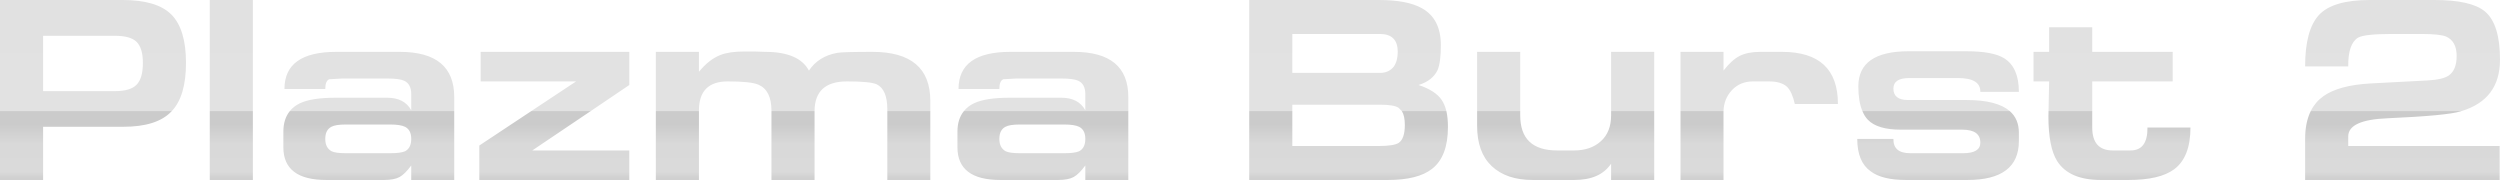 <?xml version="1.0" encoding="UTF-8" standalone="no"?>
<svg xmlns:ffdec="https://www.free-decompiler.com/flash" xmlns:xlink="http://www.w3.org/1999/xlink" ffdec:objectType="shape" height="74.95px" width="1041.05px" xmlns="http://www.w3.org/2000/svg">
  <g transform="matrix(1.0, 0.0, 0.0, 1.0, 0.0, 0.0)">
    <path d="M962.25 46.25 Q964.1 42.5 967.45 40.1 973.85 35.5 987.1 34.75 L1010.85 33.5 Q1017.25 33.15 1019.7 31.45 1023.0 29.15 1023.0 23.3 1023.0 17.15 1018.55 15.2 1015.85 14.15 1008.4 14.15 L995.9 14.15 Q984.75 14.15 982.0 15.65 977.75 18.15 977.85 27.65 L959.9 27.65 Q959.9 12.5 965.65 6.25 971.45 0.0 986.8 0.0 L1013.8 0.0 Q1029.0 0.0 1034.75 4.75 1041.05 10.0 1041.05 24.85 1041.05 41.4 1025.05 46.25 L962.25 46.25 M853.05 46.25 L853.15 41.2 853.3 33.9 846.8 33.9 846.8 21.6 853.3 21.6 853.3 11.35 871.25 11.35 871.25 21.6 904.75 21.6 904.75 33.9 871.25 33.9 871.25 46.25 853.05 46.25 M775.55 46.25 Q773.85 42.3 773.85 35.95 773.85 21.35 794.8 21.35 L818.8 21.35 Q829.9 21.35 834.55 24.25 840.7 28.05 840.7 38.25 L824.65 38.25 Q824.75 32.5 815.35 32.5 L795.05 32.5 Q788.45 32.5 788.45 36.9 788.45 41.65 794.55 41.65 L818.9 41.65 Q831.55 41.65 836.9 46.25 L775.55 46.25 M699.8 46.25 L699.8 21.6 717.7 21.6 717.7 29.4 Q721.05 25.05 724.4 23.3 727.75 21.6 733.05 21.6 L742.05 21.6 Q765.35 21.6 765.35 43.3 L747.4 43.3 Q746.25 38.25 744.2 36.2 741.8 33.9 736.6 33.9 L730.0 33.9 Q724.6 33.9 721.15 37.6 717.85 41.2 717.7 46.25 L699.8 46.25 M670.9 46.25 L670.9 21.6 688.85 21.6 688.85 46.25 670.9 46.25 M615.1 46.25 L615.1 21.6 633.05 21.6 633.05 46.25 615.1 46.25 M520.2 46.25 L520.2 0.0 574.2 0.0 Q586.05 0.0 592.15 3.45 600.0 7.85 600.0 18.8 600.0 26.0 598.65 29.15 596.55 33.6 590.7 35.4 597.6 37.65 600.3 41.55 601.6 43.45 602.3 46.25 L583.75 46.25 582.35 44.85 Q580.4 43.6 574.75 43.6 L538.15 43.6 538.15 46.25 520.2 46.25 M574.65 14.15 L538.15 14.15 538.15 30.35 574.75 30.35 Q578.3 30.35 580.4 27.75 582.05 25.35 582.05 21.6 582.05 14.15 574.65 14.15 M401.4 46.25 Q403.0 44.25 405.6 43.0 410.5 40.7 420.3 40.7 L442.0 40.7 Q449.05 40.7 451.95 45.9 L451.95 39.2 Q451.95 34.95 448.95 33.6 446.95 32.7 442.1 32.7 L423.15 32.7 417.8 33.0 Q416.15 33.7 416.15 37.05 L399.15 37.05 Q399.15 21.6 420.7 21.6 L447.2 21.6 Q469.85 21.6 469.85 40.4 L469.85 46.25 401.4 46.25 M273.1 46.25 L273.1 21.6 291.05 21.6 291.05 29.9 Q295.25 24.75 300.0 22.9 303.65 21.45 309.95 21.45 L314.05 21.45 318.6 21.6 Q332.7 21.6 336.85 29.4 340.85 23.4 348.7 22.0 351.3 21.6 363.3 21.6 387.4 21.6 387.4 42.0 L387.4 46.25 369.5 46.25 369.5 45.55 Q369.5 37.25 365.05 35.1 362.4 33.9 352.7 33.9 339.25 33.9 339.2 46.25 L321.25 46.25 321.25 46.1 Q321.25 37.65 315.9 35.3 312.85 33.9 303.05 33.9 291.05 33.9 291.05 46.0 L291.05 46.25 273.1 46.25 M221.25 46.25 L239.9 33.9 200.15 33.9 200.15 21.6 262.05 21.6 262.05 35.4 246.0 46.25 221.25 46.25 M120.7 46.25 Q122.3 44.25 124.9 43.0 129.8 40.7 139.6 40.7 L161.3 40.7 Q168.35 40.7 171.25 45.9 L171.25 39.2 Q171.25 34.95 168.25 33.6 166.25 32.7 161.4 32.7 L142.45 32.7 137.1 33.0 Q135.45 33.7 135.45 37.05 L118.45 37.05 Q118.45 21.6 140.0 21.6 L166.5 21.6 Q189.15 21.6 189.15 40.4 L189.15 46.25 120.7 46.25 M105.3 46.25 L87.35 46.25 87.35 0.0 105.3 0.0 105.3 46.25 M47.85 14.9 L17.95 14.9 17.95 37.95 47.85 37.95 Q54.35 37.95 56.9 35.25 59.5 32.6 59.5 26.2 59.5 20.0 56.85 17.4 54.25 14.9 47.85 14.9 M0.0 46.25 L0.0 0.0 51.05 0.0 Q65.25 0.0 71.3 6.0 77.45 12.1 77.45 26.2 77.45 40.0 71.55 46.25 L0.0 46.25" fill="url(#gradient0)" fill-rule="evenodd" stroke="none"/>
    <path d="M1025.05 46.25 L1024.55 46.4 Q1018.9 48.15 994.25 49.25 977.85 49.9 977.85 56.8 L977.85 60.8 1040.9 60.8 1040.9 74.95 959.9 74.95 959.9 57.85 Q959.9 51.0 962.25 46.25 L1025.05 46.25 M871.25 46.25 L871.25 53.1 Q871.25 62.65 879.8 62.65 L887.2 62.65 Q894.35 62.65 894.25 53.1 L912.15 53.1 Q912.15 65.45 905.35 70.5 899.3 74.95 886.25 74.95 L874.95 74.95 Q861.65 74.95 856.65 67.1 853.0 61.25 853.0 48.45 L853.05 46.25 871.25 46.25 M836.9 46.25 Q840.7 49.55 840.7 55.3 L840.7 58.75 Q840.7 74.95 819.2 74.95 L793.75 74.95 Q783.8 74.95 779.0 71.35 773.4 67.4 773.4 57.85 L788.45 57.85 Q788.35 63.8 795.45 63.8 L817.5 63.8 Q824.65 63.8 824.65 59.4 824.65 54.0 817.15 54.0 L791.55 54.0 Q781.75 54.0 777.8 49.85 776.4 48.4 775.55 46.25 L836.9 46.25 M717.7 46.25 L717.7 46.75 717.7 74.95 699.8 74.95 699.8 46.25 717.7 46.25 M688.85 46.25 L688.85 74.95 670.9 74.95 670.9 68.15 Q666.35 74.95 655.5 74.95 L638.3 74.95 Q627.3 74.95 621.15 69.15 615.1 63.4 615.1 52.4 L615.1 46.25 633.05 46.25 633.05 48.05 Q633.05 62.65 648.45 62.65 L655.5 62.65 Q662.4 62.65 666.65 58.8 670.9 54.95 670.9 48.05 L670.9 46.25 688.85 46.25 M602.3 46.25 Q602.95 49.1 602.95 52.9 602.95 65.15 596.35 70.3 590.4 74.95 577.9 74.95 L520.2 74.95 520.2 46.25 538.15 46.25 538.15 60.8 574.1 60.8 Q580.4 60.8 582.45 59.5 585.0 57.75 585.0 52.05 585.0 48.2 583.75 46.25 L602.3 46.25 M469.85 46.25 L469.85 74.95 451.95 74.95 451.95 68.9 Q449.35 72.45 447.1 73.7 444.8 74.95 440.6 74.95 L416.65 74.95 Q398.7 74.95 398.7 61.35 L398.7 54.85 Q398.7 49.55 401.4 46.25 L469.85 46.25 M418.8 63.0 Q420.5 63.8 424.7 63.8 L443.2 63.8 Q447.5 63.8 449.35 63.0 451.95 61.65 451.95 57.85 451.95 54.1 449.35 52.8 447.4 51.85 443.2 51.85 L424.7 51.85 Q420.4 51.85 418.7 52.8 416.15 54.1 416.15 57.85 416.15 61.55 418.8 63.0 M273.1 46.25 L291.05 46.25 291.05 74.95 273.1 74.95 273.1 46.25 M321.25 46.25 L339.2 46.25 339.2 74.95 321.25 74.95 321.25 46.25 M369.5 46.25 L387.4 46.25 387.4 74.95 369.5 74.95 369.5 46.25 M246.0 46.25 L221.65 62.65 262.05 62.65 262.05 74.95 199.6 74.95 199.6 60.6 221.25 46.25 246.0 46.25 M189.15 46.25 L189.15 74.95 171.25 74.95 171.25 68.9 Q168.65 72.45 166.4 73.7 164.1 74.95 159.9 74.95 L135.95 74.95 Q118.0 74.95 118.0 61.35 L118.0 54.85 Q118.0 49.55 120.7 46.25 L189.15 46.25 M171.25 57.85 Q171.25 54.1 168.65 52.8 166.7 51.85 162.5 51.85 L144.0 51.85 Q139.7 51.85 138.0 52.8 135.45 54.1 135.45 57.85 135.45 61.55 138.1 63.0 139.8 63.8 144.0 63.8 L162.5 63.8 Q166.8 63.8 168.65 63.0 171.25 61.65 171.25 57.85 M87.35 46.25 L105.3 46.25 105.3 74.95 87.35 74.95 87.35 46.25 M71.55 46.25 L71.3 46.5 Q65.25 52.8 51.3 52.8 L17.95 52.8 17.95 74.95 0.0 74.95 0.0 46.25 71.55 46.25" fill="url(#gradient1)" fill-rule="evenodd" stroke="none"/>
  </g>
  <defs>
    <linearGradient gradientTransform="matrix(0.0, 0.027, -0.05, 0.0, 561.25, 22.05)" gradientUnits="userSpaceOnUse" id="gradient0" spreadMethod="pad" x1="-819.2" x2="819.2">
      <stop offset="0.0" stop-color="#e1e1e1"/>
      <stop offset="1.0" stop-color="#e2e2e2"/>
    </linearGradient>
    <linearGradient gradientTransform="matrix(0.0, 0.017, -0.041, 0.0, 807.05, 60.2)" gradientUnits="userSpaceOnUse" id="gradient1" spreadMethod="pad" x1="-819.2" x2="819.2">
      <stop offset="0.0" stop-color="#cbcbcb"/>
      <stop offset="0.196" stop-color="#cbcbcb"/>
      <stop offset="0.494" stop-color="#d9d9d9"/>
      <stop offset="0.906" stop-color="#dadada"/>
      <stop offset="1.0" stop-color="#d0d0d0"/>
    </linearGradient>
  </defs>
</svg>
